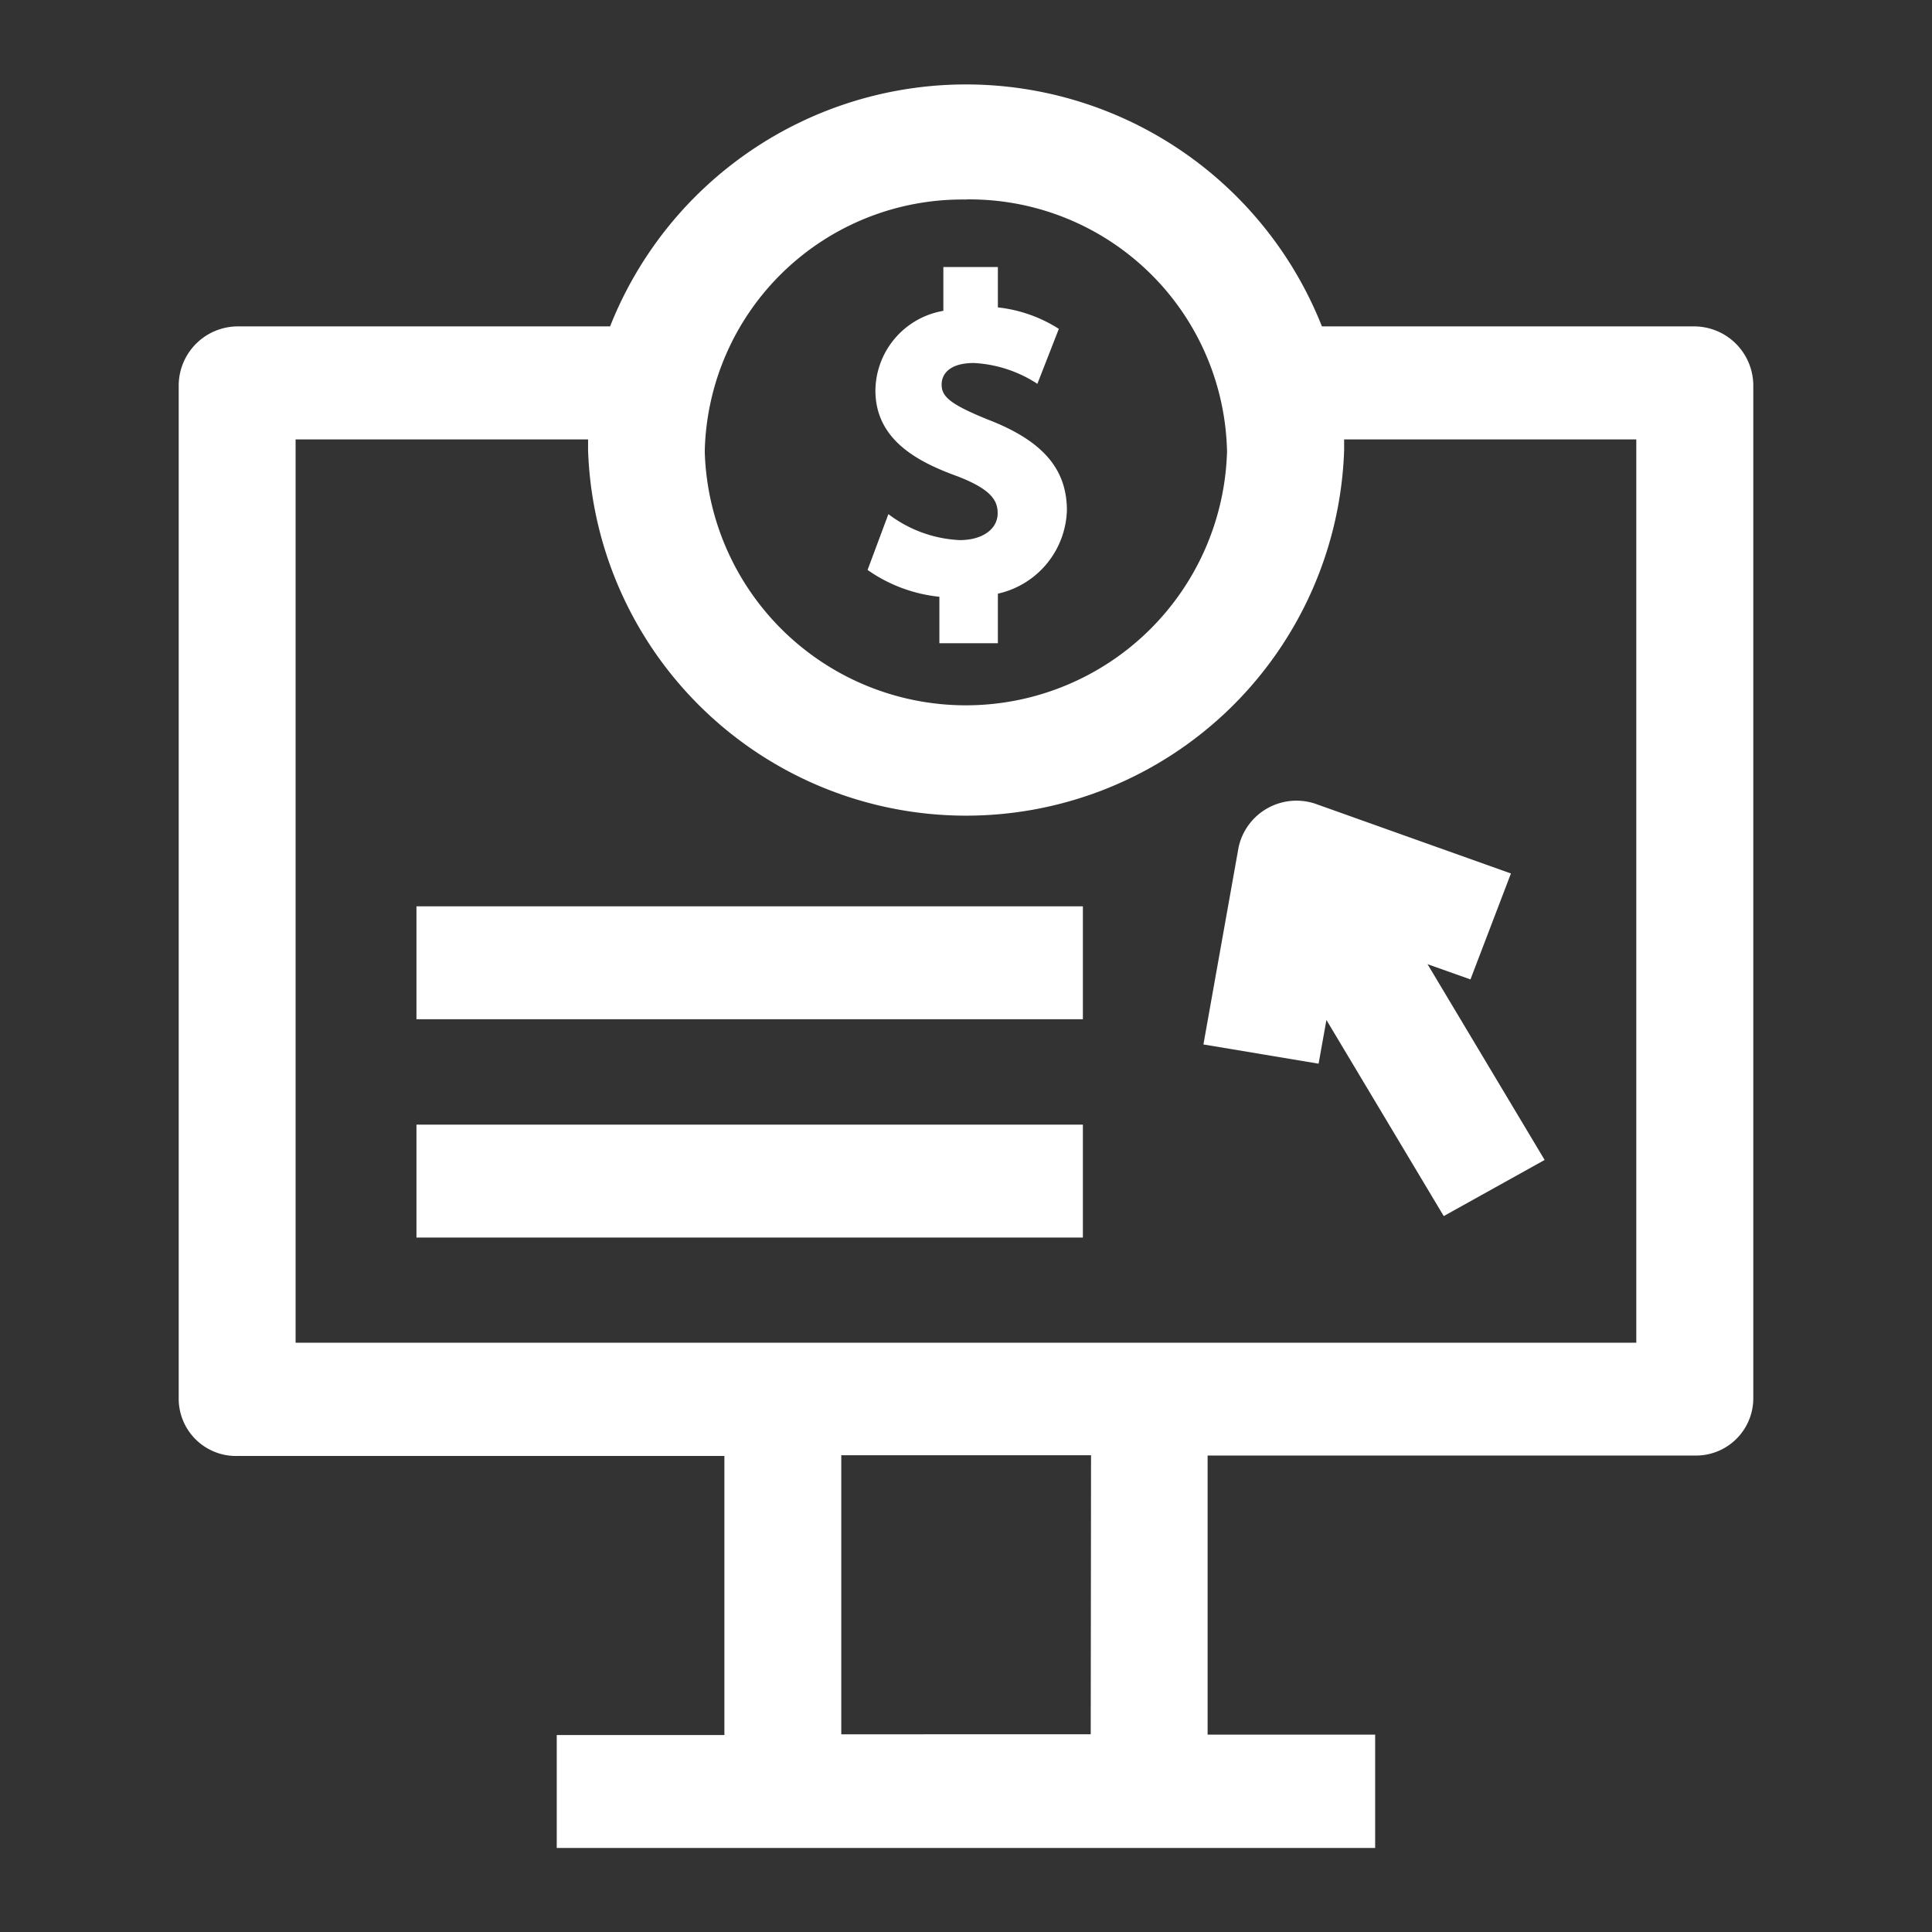 <svg xmlns="http://www.w3.org/2000/svg" xmlns:xlink="http://www.w3.org/1999/xlink" width="18" height="18" viewBox="0 0 18 18">
  <rect x="0" y="0" width="18" height="18" fill="#333333" stroke="none"/>
  <defs>
    <clipPath id="clip-Subscription">
      <rect width="18" height="18"/>
    </clipPath>
  </defs>
  <g id="Subscription" clip-path="url(#clip-Subscription)">
    <g id="Group_36" data-name="Group 36" transform="translate(-2268.335 -681.213)">
      <path id="Path_60" data-name="Path 60" d="M46.125,2.254H42.651a3.566,3.566,0,0,0-6.632,0H32.545A.552.552,0,0,0,32,2.8v9.454a.534.534,0,0,0,.545.524h4.539v2.6H35.522v1.052h7.625V15.374H41.586v-2.6h4.539a.534.534,0,0,0,.545-.524V2.8A.552.552,0,0,0,46.125,2.254Zm-6.79-1.183A2.4,2.4,0,0,1,41.767,3.42a2.434,2.434,0,0,1-4.866,0A2.4,2.4,0,0,1,39.335,1.072Zm1.162,14.3H38.173v-2.6H40.5Zm5.083-3.648H33.089V3.307h2.725c0,.035,0,.073,0,.1a3.524,3.524,0,0,0,7.044,0c0-.032,0-.067,0-.1H45.58Z" transform="translate(2238 682)" fill="#fff"/>
      <path id="Path_61" data-name="Path 61" d="M209.278,49.335c0-.1.078-.2.3-.2a1.194,1.194,0,0,1,.592.194l.2-.512a1.319,1.319,0,0,0-.568-.2v-.376h-.508v.408a.761.761,0,0,0-.633.741c0,.456.384.663.763.8.314.121.376.225.376.344,0,.15-.143.251-.353.251a1.187,1.187,0,0,1-.665-.242l-.194.52a1.413,1.413,0,0,0,.669.25v.433h.545v-.462a.821.821,0,0,0,.643-.776c0-.388-.228-.649-.731-.844C209.344,49.515,209.278,49.443,209.278,49.335Z" transform="translate(2067.83 635.46)" fill="#fff"/>
      <rect id="Rectangle_768" data-name="Rectangle 768" width="6.209" height="1.052" transform="translate(2272.215 689.657)" fill="#fff"/>
      <rect id="Rectangle_769" data-name="Rectangle 769" width="6.209" height="1.052" transform="translate(2272.215 691.691)" fill="#fff"/>
      <path id="Path_62" data-name="Path 62" d="M298.015,193.46l-1.091-1.824.4.142.377-.987-1.812-.646a.552.552,0,0,0-.725.4l-.328,1.839,1.073.179.073-.407,1.093,1.827Z" transform="translate(1984.711 498.56)" fill="#fff"/>
    </g>
  </g>
</svg>
